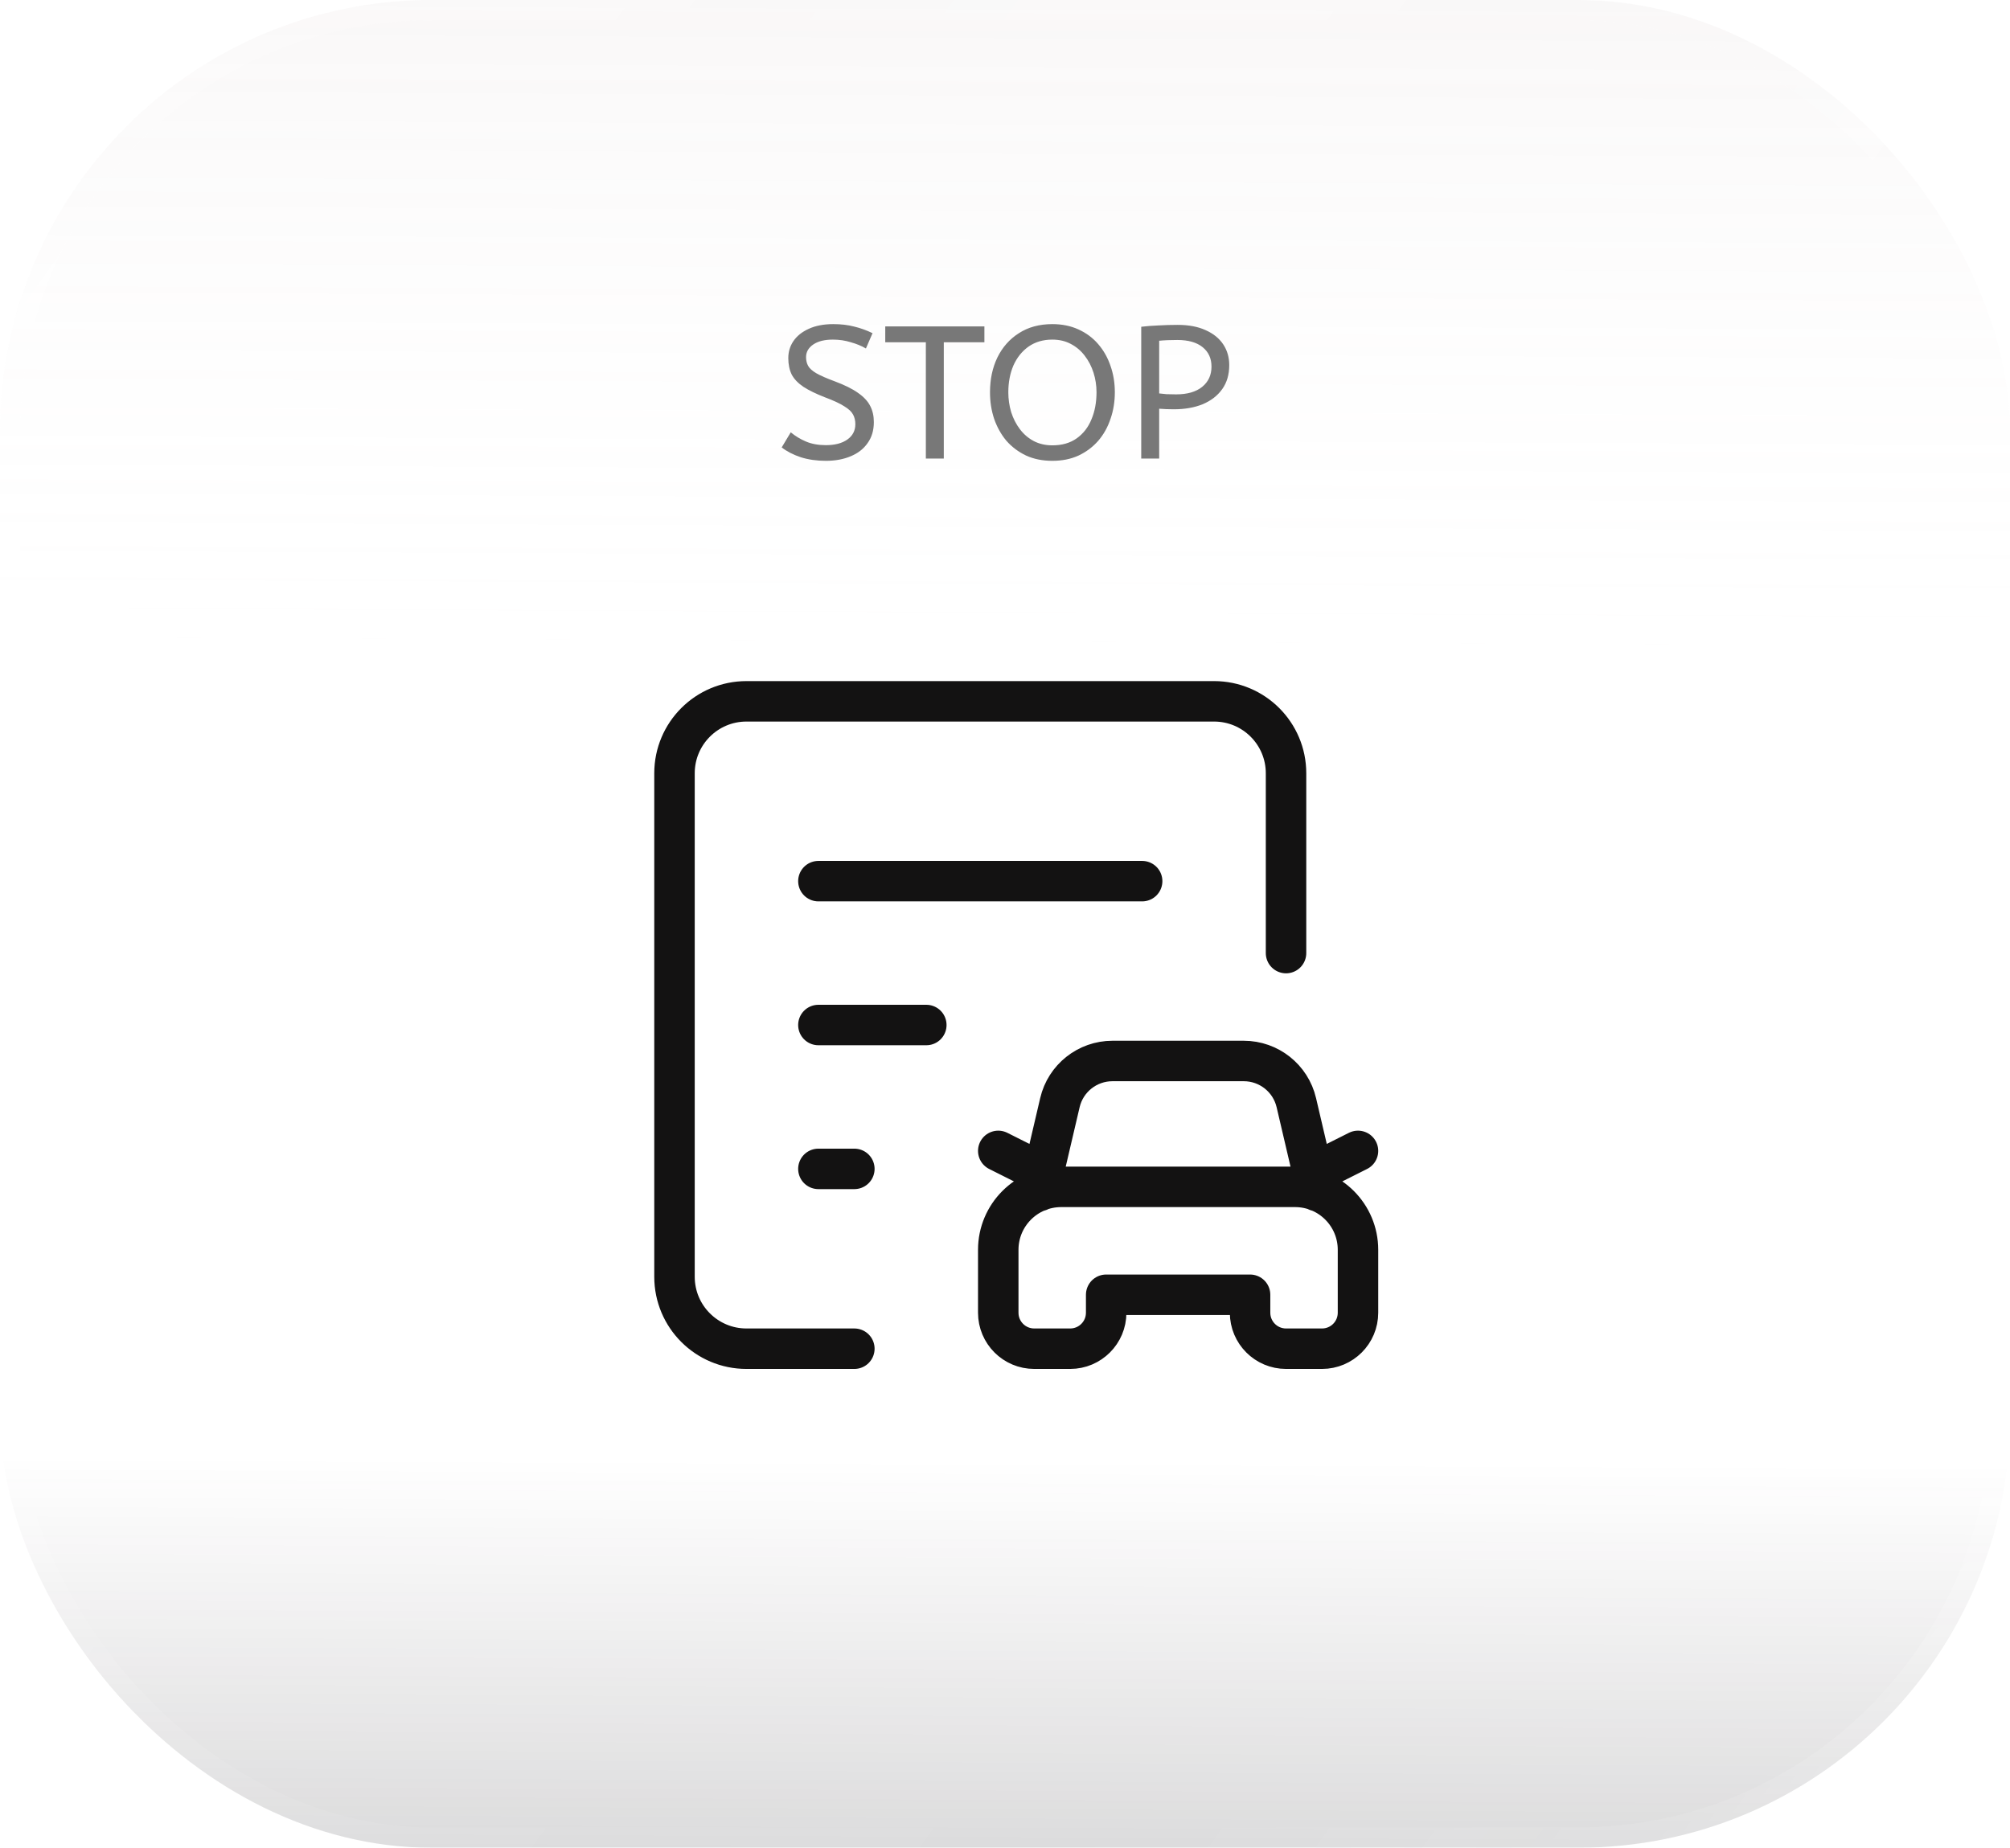 <svg width="149" height="137" viewBox="0 0 149 137" fill="none" xmlns="http://www.w3.org/2000/svg">
<g filter="url(#filter0_b_51_561)">
<rect width="149" height="137" rx="32" fill="url(#paint0_linear_51_561)"/>
<rect x="0.75" y="0.75" width="147.5" height="135.5" rx="31.25" stroke="url(#paint1_linear_51_561)" stroke-width="1.5"/>
<path d="M61.222 34.168C60.541 34.168 59.92 34.079 59.36 33.902C58.8 33.715 58.329 33.473 57.946 33.174L58.618 32.054C58.954 32.334 59.332 32.563 59.752 32.74C60.172 32.917 60.662 33.006 61.222 33.006C61.894 33.006 62.426 32.866 62.818 32.586C63.21 32.306 63.406 31.928 63.406 31.452C63.406 31.181 63.35 30.943 63.238 30.738C63.126 30.523 62.907 30.318 62.58 30.122C62.263 29.917 61.792 29.697 61.166 29.464C60.494 29.203 59.958 28.941 59.556 28.68C59.155 28.409 58.866 28.106 58.688 27.77C58.52 27.425 58.436 27.019 58.436 26.552C58.436 26.085 58.562 25.665 58.814 25.292C59.076 24.909 59.454 24.606 59.948 24.382C60.452 24.149 61.059 24.032 61.768 24.032C62.347 24.032 62.865 24.093 63.322 24.214C63.789 24.326 64.242 24.489 64.68 24.704L64.19 25.838C63.873 25.651 63.5 25.497 63.07 25.376C62.65 25.245 62.207 25.18 61.74 25.18C61.124 25.18 60.639 25.301 60.284 25.544C59.93 25.787 59.752 26.099 59.752 26.482C59.752 26.725 59.804 26.939 59.906 27.126C60.009 27.313 60.21 27.495 60.508 27.672C60.816 27.849 61.274 28.05 61.88 28.274C62.608 28.545 63.182 28.829 63.602 29.128C64.032 29.427 64.335 29.753 64.512 30.108C64.69 30.453 64.778 30.85 64.778 31.298C64.778 31.905 64.624 32.423 64.316 32.852C64.018 33.281 63.598 33.608 63.056 33.832C62.524 34.056 61.913 34.168 61.222 34.168ZM68.633 34V25.376H65.623V24.2H72.973V25.376H69.963V34H68.633ZM78.008 34.168C77.281 34.168 76.632 34.037 76.062 33.776C75.493 33.505 75.008 33.141 74.606 32.684C74.215 32.217 73.911 31.676 73.697 31.06C73.491 30.444 73.388 29.786 73.388 29.086C73.388 28.125 73.57 27.266 73.934 26.51C74.308 25.745 74.84 25.143 75.531 24.704C76.221 24.256 77.047 24.032 78.008 24.032C78.727 24.032 79.371 24.163 79.941 24.424C80.519 24.685 81.009 25.049 81.41 25.516C81.812 25.983 82.115 26.519 82.32 27.126C82.535 27.733 82.642 28.386 82.642 29.086C82.642 29.786 82.535 30.444 82.32 31.06C82.115 31.676 81.812 32.217 81.41 32.684C81.009 33.141 80.524 33.505 79.954 33.776C79.385 34.037 78.737 34.168 78.008 34.168ZM78.008 33.02C78.727 33.02 79.329 32.847 79.814 32.502C80.3 32.157 80.664 31.69 80.906 31.102C81.159 30.505 81.284 29.833 81.284 29.086C81.284 28.582 81.21 28.097 81.061 27.63C80.911 27.163 80.697 26.748 80.416 26.384C80.136 26.011 79.791 25.717 79.38 25.502C78.979 25.287 78.522 25.18 78.008 25.18C77.327 25.18 76.739 25.353 76.245 25.698C75.759 26.043 75.386 26.51 75.124 27.098C74.873 27.686 74.746 28.349 74.746 29.086C74.746 29.59 74.817 30.08 74.957 30.556C75.106 31.023 75.32 31.443 75.6 31.816C75.88 32.189 76.221 32.483 76.623 32.698C77.033 32.913 77.495 33.02 78.008 33.02ZM84.599 34V24.228C84.981 24.181 85.401 24.149 85.859 24.13C86.326 24.102 86.806 24.088 87.301 24.088C88.113 24.088 88.803 24.219 89.373 24.48C89.942 24.732 90.376 25.082 90.675 25.53C90.974 25.978 91.123 26.491 91.123 27.07C91.123 27.77 90.95 28.363 90.605 28.848C90.26 29.333 89.779 29.707 89.163 29.968C88.547 30.22 87.833 30.346 87.021 30.346C86.629 30.346 86.265 30.332 85.929 30.304V34H84.599ZM87.189 29.24C88.019 29.24 88.663 29.053 89.121 28.68C89.578 28.307 89.807 27.807 89.807 27.182C89.807 26.575 89.588 26.095 89.149 25.74C88.71 25.385 88.085 25.208 87.273 25.208C87.021 25.208 86.783 25.213 86.559 25.222C86.335 25.231 86.125 25.245 85.929 25.264V29.17C86.078 29.189 86.26 29.207 86.475 29.226C86.689 29.235 86.927 29.24 87.189 29.24Z" fill="#787878"/>
<path d="M95.333 70.667V57.333C95.333 54.388 92.945 52 90 52H55.333C52.388 52 50 54.388 50 57.333V94.667C50 97.612 52.388 100 55.333 100H63.333M60.667 65.333H84.667M60.667 76H68.667M60.667 86.667H63.333M77.038 88.309L78.571 81.755C78.994 79.946 80.608 78.667 82.466 78.667H92.201C94.059 78.667 95.672 79.946 96.096 81.755L97.629 88.309M77.304 86.993L74 85.333M97.362 86.993L100.667 85.333M92.667 96H82V97.333C82 98.806 80.806 100 79.333 100H76.667C75.194 100 74 98.806 74 97.333V92.667C74 90.089 76.089 88 78.667 88H96C98.577 88 100.667 90.089 100.667 92.667V97.333C100.667 98.806 99.473 100 98 100H95.333C93.861 100 92.667 98.806 92.667 97.333V96Z" stroke="#131212" stroke-width="3" stroke-linecap="round" stroke-linejoin="round"/>
</g>
<defs>
<filter id="filter0_b_51_561" x="-158.168" y="-158.168" width="465.335" height="453.335" filterUnits="userSpaceOnUse" color-interpolation-filters="sRGB">
<feFlood flood-opacity="0" result="BackgroundImageFix"/>
<feGaussianBlur in="BackgroundImageFix" stdDeviation="79.084"/>
<feComposite in2="SourceAlpha" operator="in" result="effect1_backgroundBlur_51_561"/>
<feBlend mode="normal" in="SourceGraphic" in2="effect1_backgroundBlur_51_561" result="shape"/>
</filter>
<linearGradient id="paint0_linear_51_561" x1="119.281" y1="-27.216" x2="118.532" y2="143.651" gradientUnits="userSpaceOnUse">
<stop stop-color="#9A8282" stop-opacity="0.14"/>
<stop offset="0.445" stop-color="white" stop-opacity="0"/>
<stop offset="0.794" stop-color="#2D242C" stop-opacity="0"/>
<stop offset="1" stop-color="#26272B" stop-opacity="0.2"/>
</linearGradient>
<linearGradient id="paint1_linear_51_561" x1="0" y1="0" x2="163.213" y2="117.209" gradientUnits="userSpaceOnUse">
<stop stop-color="white" stop-opacity="0.15"/>
<stop offset="0.741" stop-color="white" stop-opacity="0"/>
<stop offset="1" stop-color="white" stop-opacity="0.19"/>
</linearGradient>
</defs>
</svg>
